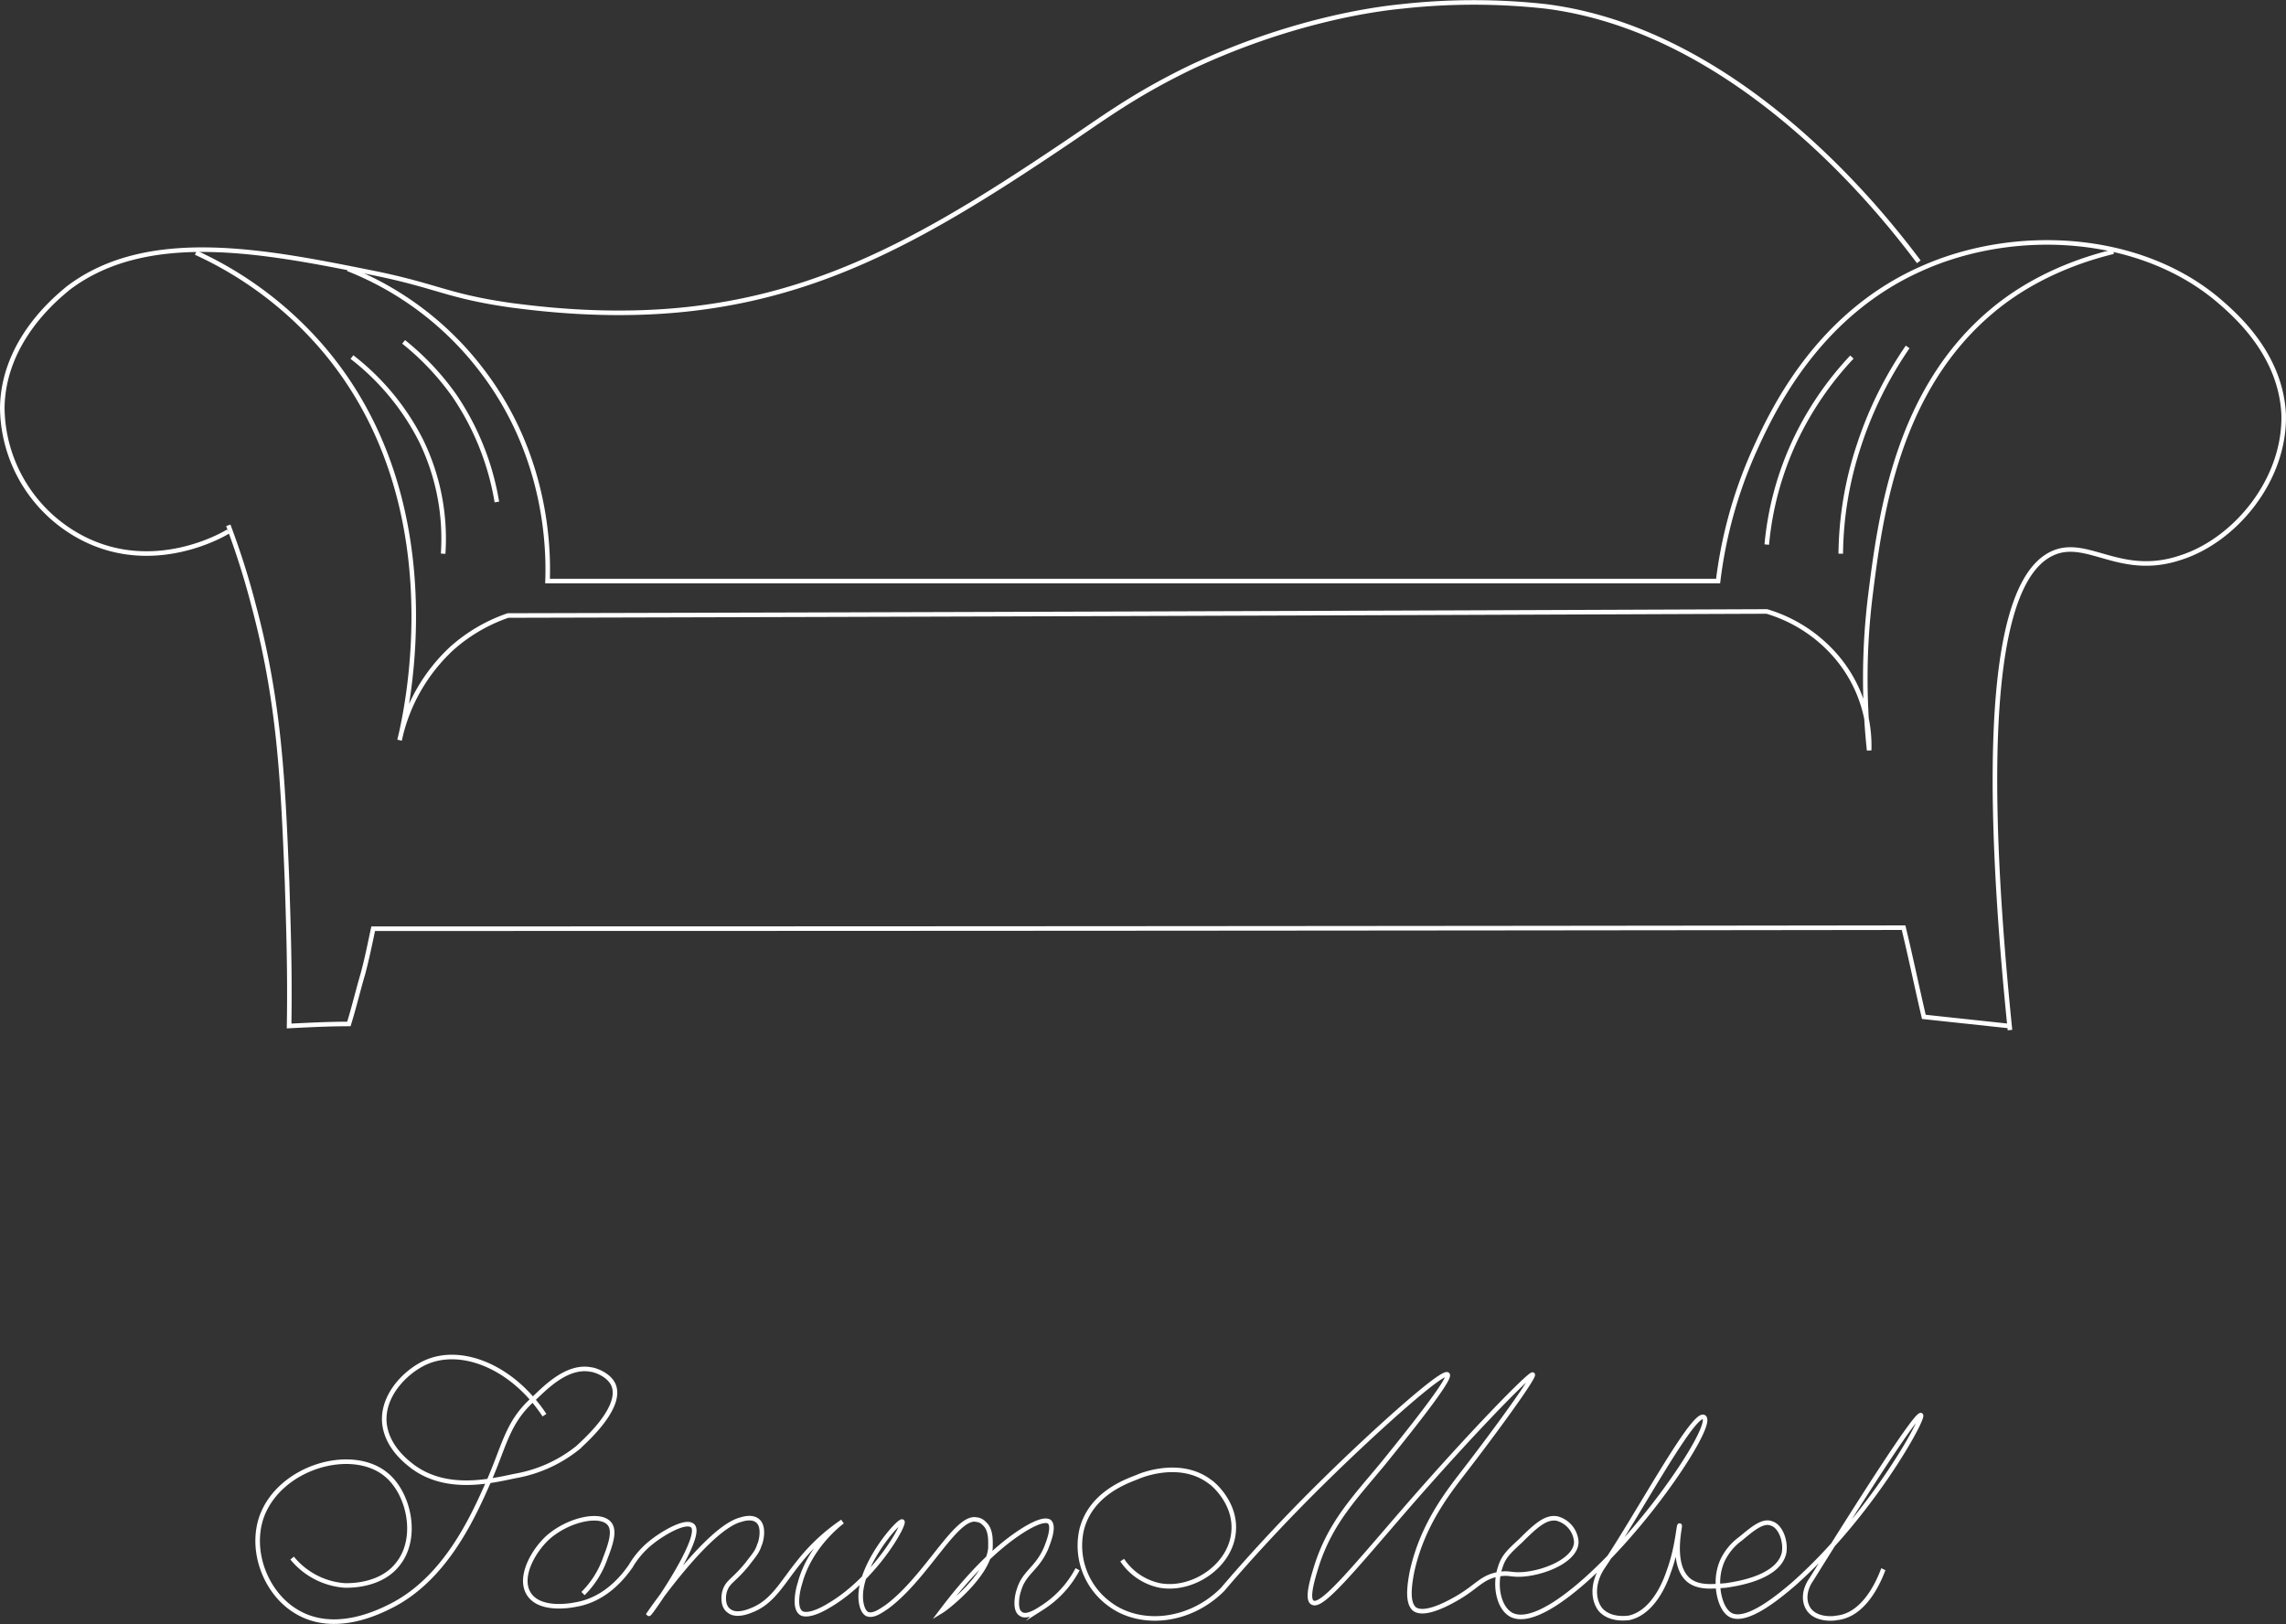 <svg xmlns="http://www.w3.org/2000/svg" viewBox="6293.5 -769.538 501.001 355.912">
  <rect x="6293.5" y="-769.538" width="501.001" height="355.912" fill="#333333" stroke="none"/>
  <defs>
    <style>
      .cls-1 {
        fill: none;
        stroke: #fff;
        stroke-miterlimit: 10;
      }
    </style>
  </defs>
  <g id="Divan" transform="translate(6005.3 -1034.511)">
    <g id="Слой_3" transform="translate(288.7 265.511)">
      <path id="Path_1717" data-name="Path 1717" class="cls-1" d="M338.232,381.432c-.666.444-16.215,9.773-32.207,1.333A32.514,32.514,0,0,1,288.7,354.334c.222-14.66,11.772-23.989,14.438-26.21,17.547-13.327,43.535-8,66.857-3.332,14.216,2.888,16.215,5.109,30.43,7.108,5.331.666,21.768,2.888,39.981.666,29.764-3.554,52.642-16.881,80.407-35.539,8.663-5.775,15.548-11.106,28.431-17.325,21.323-10,39.315-12.661,46.2-13.327a143.411,143.411,0,0,1,31.541,0c43.757,5.553,75.52,47.755,81.739,55.974" transform="translate(-288.7 -265.511)"/>
    </g>
    <g id="Слой_4" transform="translate(364.442 318.101)">
      <path id="Path_1718" data-name="Path 1718" class="cls-1" d="M322.8,294.99A68.509,68.509,0,0,1,352.12,317.2c14.66,19.1,14.66,39.981,14.438,46.2H623.1a99.33,99.33,0,0,1,7.774-28.209c4-8.885,13.771-29.986,36.649-40.2,20.657-9.329,48.422-7.774,65.747,7.33,3.554,3.11,13.1,11.55,13.771,24.433.444,14.438-10.662,27.765-22.656,31.541-12.661,4.22-19.768-3.776-27.1-1.333-10.44,3.554-18.214,26.432-10.217,104.84" transform="translate(-322.8 -289.188)"/>
    </g>
    <g id="Слой_5" transform="translate(365.331 343.228)">
      <path id="Path_1719" data-name="Path 1719" class="cls-1" d="M323.2,300.5a53.961,53.961,0,0,1,15.1,18.214,49.013,49.013,0,0,1,4.887,24.877" transform="translate(-323.2 -300.5)"/>
    </g>
    <g id="Слой_6" transform="translate(376.659 339.896)">
      <path id="Path_1720" data-name="Path 1720" class="cls-1" d="M328.3,299a57.638,57.638,0,0,1,11.106,11.772,58.4,58.4,0,0,1,9.329,23.322" transform="translate(-328.3 -299)"/>
    </g>
    <g id="Слой_7" transform="translate(691.622 341.007)">
      <path id="Path_1721" data-name="Path 1721" class="cls-1" d="M484.76,299.5A84,84,0,0,0,474.1,321.045a77.42,77.42,0,0,0-4,23.767" transform="translate(-470.1 -299.5)"/>
    </g>
    <g id="Слой_9" transform="translate(675.407 343.228)">
      <path id="Path_1722" data-name="Path 1722" class="cls-1" d="M481.458,300.5a70.678,70.678,0,0,0-12.439,18.214,68.274,68.274,0,0,0-6.219,22.878" transform="translate(-462.8 -300.5)"/>
    </g>
    <g id="Слой_8" transform="translate(331.124 320.127)">
      <path id="Path_1723" data-name="Path 1723" class="cls-1" d="M307.8,290.322A81.018,81.018,0,0,1,335.565,311.2c28.875,33.762,18.436,79.518,16.881,85.96A38.368,38.368,0,0,1,364,376.948a36.133,36.133,0,0,1,12.216-7.108q137.935-.333,275.87-.888a32.094,32.094,0,0,1,15.326,10,30.118,30.118,0,0,1,7.108,20.435,148.215,148.215,0,0,1,.222-33.54c2.221-17.769,5.775-45.534,27.1-63.081,5.109-4.22,13.549-9.551,26.21-12.661" transform="translate(-307.8 -290.1)"/>
    </g>
    <g id="Слой_10" transform="translate(338.232 380.099)">
      <path id="Path_1724" data-name="Path 1724" class="cls-1" d="M311,317.1a170.582,170.582,0,0,1,5.553,17.547c5.775,21.545,6.441,39.093,7.33,60.638.222,7.774.666,18.658.444,31.541,4.442-.222,8.663-.444,13.1-.444,1.111-3.554,2-7.33,3.11-11.106.888-3.332,1.555-6.664,2.221-9.773q167.588,0,335.4-.222c1.555,6.441,2.888,12.883,4.442,19.546l18.658,2" transform="translate(-311 -317.1)"/>
    </g>
    <g id="Слой_11" transform="translate(344.669 562.372)">
      <path id="Path_1725" data-name="Path 1725" class="cls-1" d="M321.454,443.226a16.425,16.425,0,0,0,11.55,6c.888,0,8,.222,11.772-4.887,4.442-5.775,2.221-15.548-2.887-19.546-7.552-6-23.1-1.555-27.1,9.329-2.665,7.552.888,16.659,7.33,20.657,8.44,5.331,18.436.222,21.1-1.111,12.216-6.219,18.214-20.213,21.545-27.765,3.332-7.774,4-12.439,9.329-17.325,2.221-2,7.33-7.774,12.883-6.664.444,0,3.776.888,4.887,3.332,2.221,5.109-6.886,12.883-7.774,13.771a30.134,30.134,0,0,1-13.771,6.219c-5.331,1.111-15.1,3.554-22.656-2.221-1.111-.888-5.553-4.22-6-9.551-.444-6.219,5.109-11.55,9.551-13.327,7.774-3.11,18.658,1.333,25.544,11.772" transform="translate(-313.898 -399.161)"/>
    </g>
    <g id="Слой_14" transform="translate(403.327 566.166)">
      <path id="Path_1726" data-name="Path 1726" class="cls-1" d="M352.953,431.585a20.356,20.356,0,0,0,4.887-7.774c1.111-2.888,2.221-6,.888-7.552-2-2.443-9.107-.888-13.549,3.11-3.332,3.11-6.441,8.885-4,12.439s8.885,2.443,10,2.221c7.108-1.111,11.106-6.886,12.216-8.44a18.835,18.835,0,0,1,4.664-5.331c2.221-1.777,7.33-4.887,8.885-3.554,2.665,2.221-9.329,19.546-9.551,19.324,0,0,12.883-18.88,20.213-20.657.666-.222,2.443-.666,3.554.222,1.777,1.333.666,5.109.444,5.331-.444,1.555-1.333,2.443-2.665,4.22-2.888,3.554-4.22,3.776-4.887,5.775-.444,1.333-.444,3.554.888,4.442,1.333,1.111,3.554.444,4.664,0,4.887-1.777,6.886-6,10.662-10.662a42.01,42.01,0,0,1,9.551-8.885s-7.108,5.109-9.329,13.549c-.444,1.333-1.333,5.331.222,6.441.222.222,1.777,1.111,6.441-1.777,10-6,16.437-17.769,15.77-18.214s-9.329,9.329-9.107,16.659c0,.666.222,2.888,1.333,3.554,1.333.666,3.11-.666,4.442-1.555,8.663-6.441,15.1-19.991,19.546-19.1a2.655,2.655,0,0,1,1.777.888c1.555,1.333,1.333,4,1.333,5.331-.444,6-9.551,13.1-10.662,13.771,8.218-10.884,14.438-15.548,17.992-17.769,4-2.443,5.109-2,5.553-1.777,1.333,1.111-.444,5.109-.666,5.775-2,4.664-4.887,5.331-6,9.329-.222.444-1.111,4.22.444,5.109,1.111.888,3.332-.444,4.664-1.333a22.361,22.361,0,0,0,7.774-8.44" transform="translate(-340.306 -383.539)"/>
      <path id="Path_1727" data-name="Path 1727" class="cls-1" d="M404.318,441.585a13.1,13.1,0,0,0,8.218,5.553c7.33,1.333,15.77-4.442,16.215-11.994.444-6.219-4.664-10.44-5.109-10.662-6-4.664-13.993-2-15.992-1.111-2.221.888-10.217,3.554-12.216,11.55a15.851,15.851,0,0,0,6,16.215c6.664,5.109,17.547,4.22,24.877-3.11,5.109-6,12.883-14.66,22.878-24.433,11.328-11.106,25.544-23.767,26.432-22.656.888.888-9.329,13.549-13.993,19.324-6.219,7.552-11.55,12.883-14.66,22.434-.666,2.221-2.443,7.552-.888,8.218,2,1.111,8.885-7.33,20.213-20.435,14.66-16.881,27.543-29.986,27.987-29.542s-7.552,11.55-15.1,21.323c-3.776,4.887-9.107,11.772-11.328,21.768-1.111,5.553-.444,7.33.444,8.218,2.221,1.777,7.774-1.333,10-2.665,4-2.443,4.887-4.22,8.44-4.887,2.443-.444,2.665.222,5.553,0,5.109-.444,11.55-3.332,11.55-7.108a5.679,5.679,0,0,0-4.22-5.109c-2.443-.444-4.664,1.555-8,4.887-2.665,2.443-3.776,3.554-4.442,5.775-1.333,3.776-.444,8.885,2.443,10.44,1.333.666,4,1.111,9.551-2.443,15.77-10.217,35.317-39.093,32.651-40.87-2.221-1.555-14.66,21.768-22.212,32.873-2.221,3.332-2.221,7.108-.444,9.329,2.221,2.443,6,1.777,6.219,1.777,5.109-1.111,7.774-7.33,8.662-10,2-5.331,2.221-10.44,2.443-10.217.222,0-2,8.218,1.777,11.772,2.221,2,5.553,1.555,8.44,1.333,1.111-.222,11.328-1.333,12.661-7.108.444-2.443-.666-5.775-2.666-6.441-2-.888-4.442,1.333-6.886,3.332a12.513,12.513,0,0,0-4,4.887,11.891,11.891,0,0,0-.888,5.775c0,.666.444,4.664,2.666,6,3.554,2,10.884-4.22,13.771-6.664,17.1-15.1,28.875-36.649,27.987-37.094-.666-.222-6,7.108-23.989,35.983-1.555,2.221-1.777,4.664-.666,6.441,1.555,2.443,5.331,2.221,6.219,2,6.886-.666,10-10.217,10.217-10.662" transform="translate(-273.504 -400.869)"/>
    </g>
  </g>
</svg>

